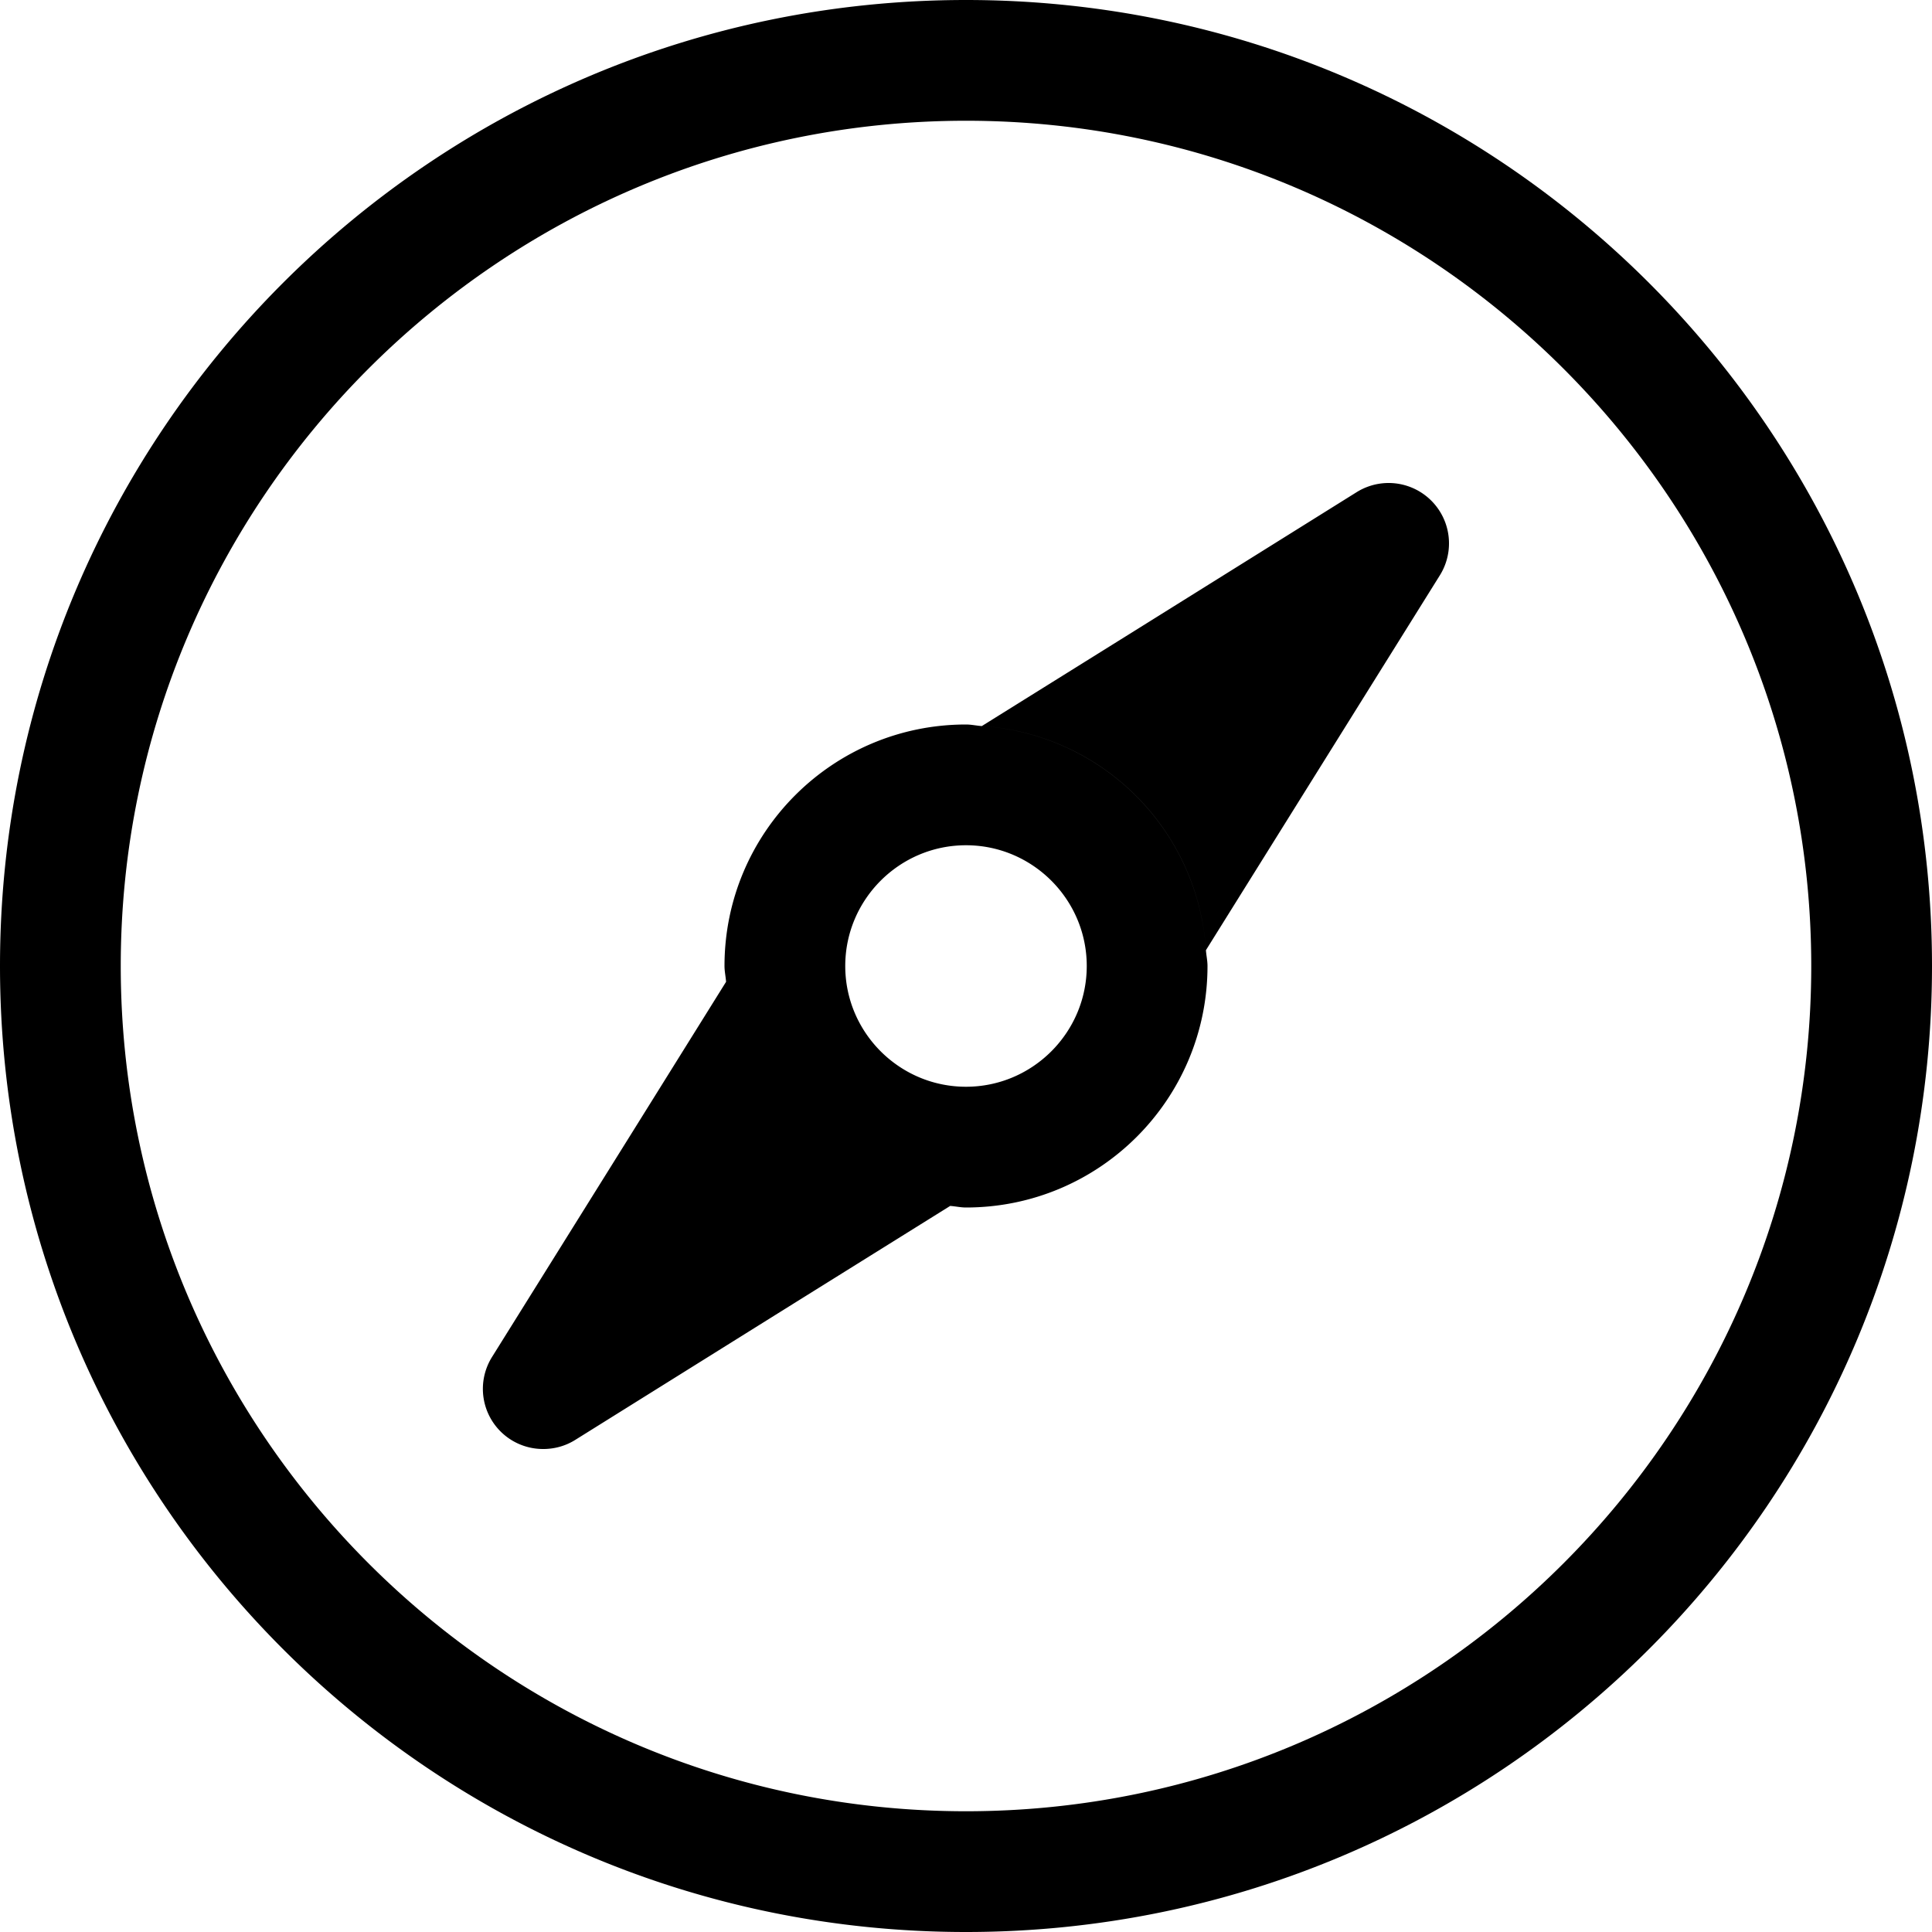 <svg width="32" height="32" xmlns="http://www.w3.org/2000/svg" fill="currentColor"><path d="M16 0C7.164 0 0 7.164 0 16s7.164 16 16 16 16-7.164 16-16S24.836 0 16 0zm0 30C8.28 30 2 23.72 2 16S8.28 2 16 2s14 6.28 14 14-6.28 14-14 14zm6.47-21.848l-3.722 2.324-2.486 1.55a3.977 3.977 0 013.712 3.712l1.55-2.484 2.324-3.724a1 1 0 00-1.378-1.378zm-10.444 8.11l-1.55 2.486-2.324 3.724A.996.996 0 009 24c.184 0 .368-.05.53-.152l3.722-2.324 2.486-1.55a3.979 3.979 0 01-3.712-3.712zm4.236-4.236C16.174 12.02 16.09 12 16 12c-2.21 0-4 1.79-4 4 0 .09.02.174.026.262a3.979 3.979 0 003.712 3.712c.088.006.172.026.262.026 2.21 0 4-1.79 4-4 0-.09-.02-.174-.026-.262a3.979 3.979 0 00-3.712-3.712zM14 16c0-1.102.898-2 2-2s2 .898 2 2-.898 2-2 2-2-.898-2-2z"/></svg>